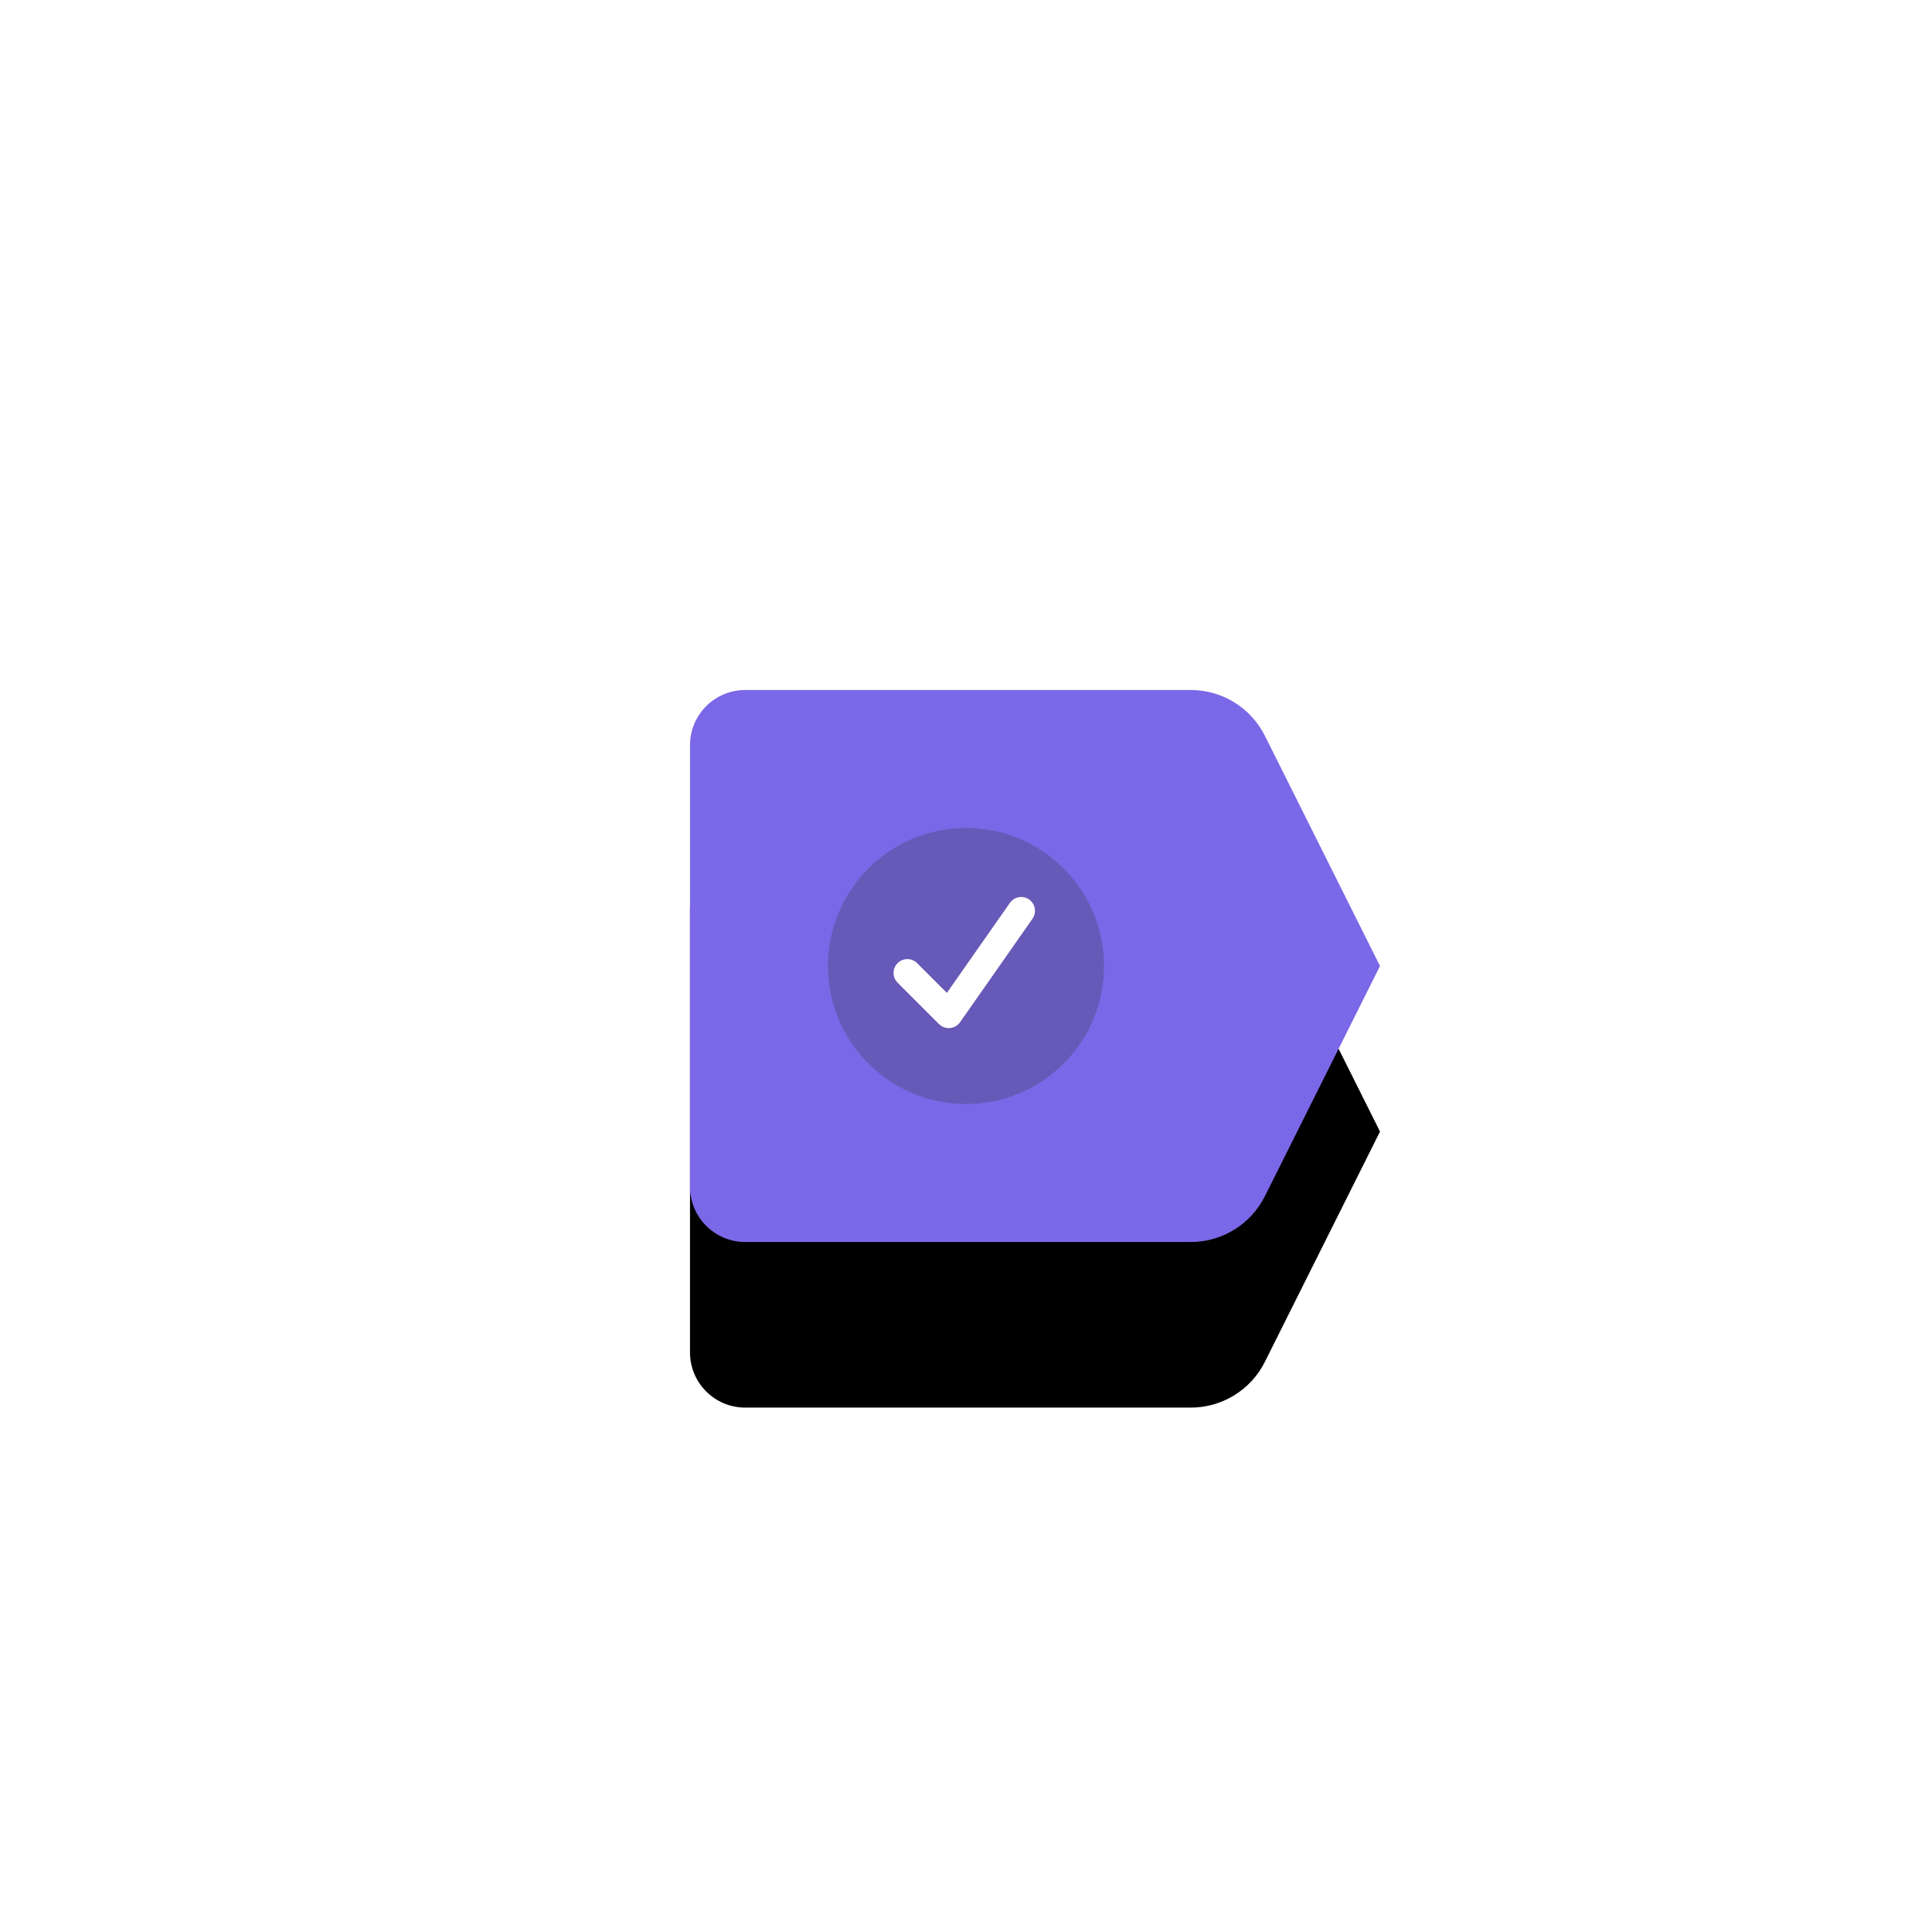 <?xml version="1.0" encoding="UTF-8"?>
<svg width="140px" height="140px" viewBox="0 0 140 140" version="1.1" xmlns="http://www.w3.org/2000/svg" xmlns:xlink="http://www.w3.org/1999/xlink">
    <!-- Generator: Sketch 49.3 (51167) - http://www.bohemiancoding.com/sketch -->
    <title>help-tooltip-left-checked</title>
    <desc>Created with Sketch.</desc>
    <defs>
        <path d="M4,2.42538274e-05 L36.292,0 C38.564,0 40.642,1.284 41.658,3.317 L50,20 L41.658,36.684 C40.642,38.716 38.564,40 36.292,40 L4,40 C1.791,40 7.37596886e-15,38.209 7.10542736e-15,36 L-2.42537539e-05,4 C-2.42537539e-05,1.791 1.791,4.05812251e-16 4,0 C4,-1.48510845e-21 4,2.45106158e-11 4,7.35309591e-11 Z" id="path-1"></path>
        <filter x="-138.0%" y="-142.5%" width="376.0%" height="445.0%" filterUnits="objectBoundingBox" id="filter-2">
            <feOffset dx="0" dy="10" in="SourceAlpha" result="shadowOffsetOuter1"></feOffset>
            <feGaussianBlur stdDeviation="20" in="shadowOffsetOuter1" result="shadowBlurOuter1"></feGaussianBlur>
            <feColorMatrix values="0 0 0 0 0.259   0 0 0 0 0.463   0 0 0 0 0.573  0 0 0 0.2 0" type="matrix" in="shadowBlurOuter1" result="shadowMatrixOuter1"></feColorMatrix>
            <feOffset dx="0" dy="2" in="SourceAlpha" result="shadowOffsetOuter2"></feOffset>
            <feGaussianBlur stdDeviation="2" in="shadowOffsetOuter2" result="shadowBlurOuter2"></feGaussianBlur>
            <feColorMatrix values="0 0 0 0 0.259   0 0 0 0 0.463   0 0 0 0 0.573  0 0 0 0.405 0" type="matrix" in="shadowBlurOuter2" result="shadowMatrixOuter2"></feColorMatrix>
            <feMerge>
                <feMergeNode in="shadowMatrixOuter1"></feMergeNode>
                <feMergeNode in="shadowMatrixOuter2"></feMergeNode>
            </feMerge>
        </filter>
    </defs>
    <g id="Page-1" stroke="none" stroke-width="1" fill="none" fill-rule="evenodd">
        <g id="help-tooltip-left-checked" transform="translate(50, 50)">
            <g id="Rectangle">
                <use fill="black" fill-opacity="1" filter="url(#filter-2)" xlink:href="#path-1"></use>
                <use fill="#7A68E8" fill-rule="evenodd" xlink:href="#path-1"></use>
            </g>
            <circle id="Combined-Shape" fill="#6759B7" cx="20" cy="20" r="10"></circle>
            <path d="M23.181,15.427 C23.498,14.974 24.121,14.864 24.573,15.181 C25.026,15.498 25.136,16.121 24.819,16.574 L19.569,24.074 C19.213,24.583 18.483,24.647 18.043,24.207 L15.043,21.207 C14.652,20.817 14.652,20.184 15.043,19.793 C15.433,19.403 16.067,19.403 16.457,19.793 L18.614,21.95 L23.181,15.427 Z" id="Path-2" fill="#FFFFFF" fill-rule="nonzero"></path>
        </g>
    </g>
</svg>